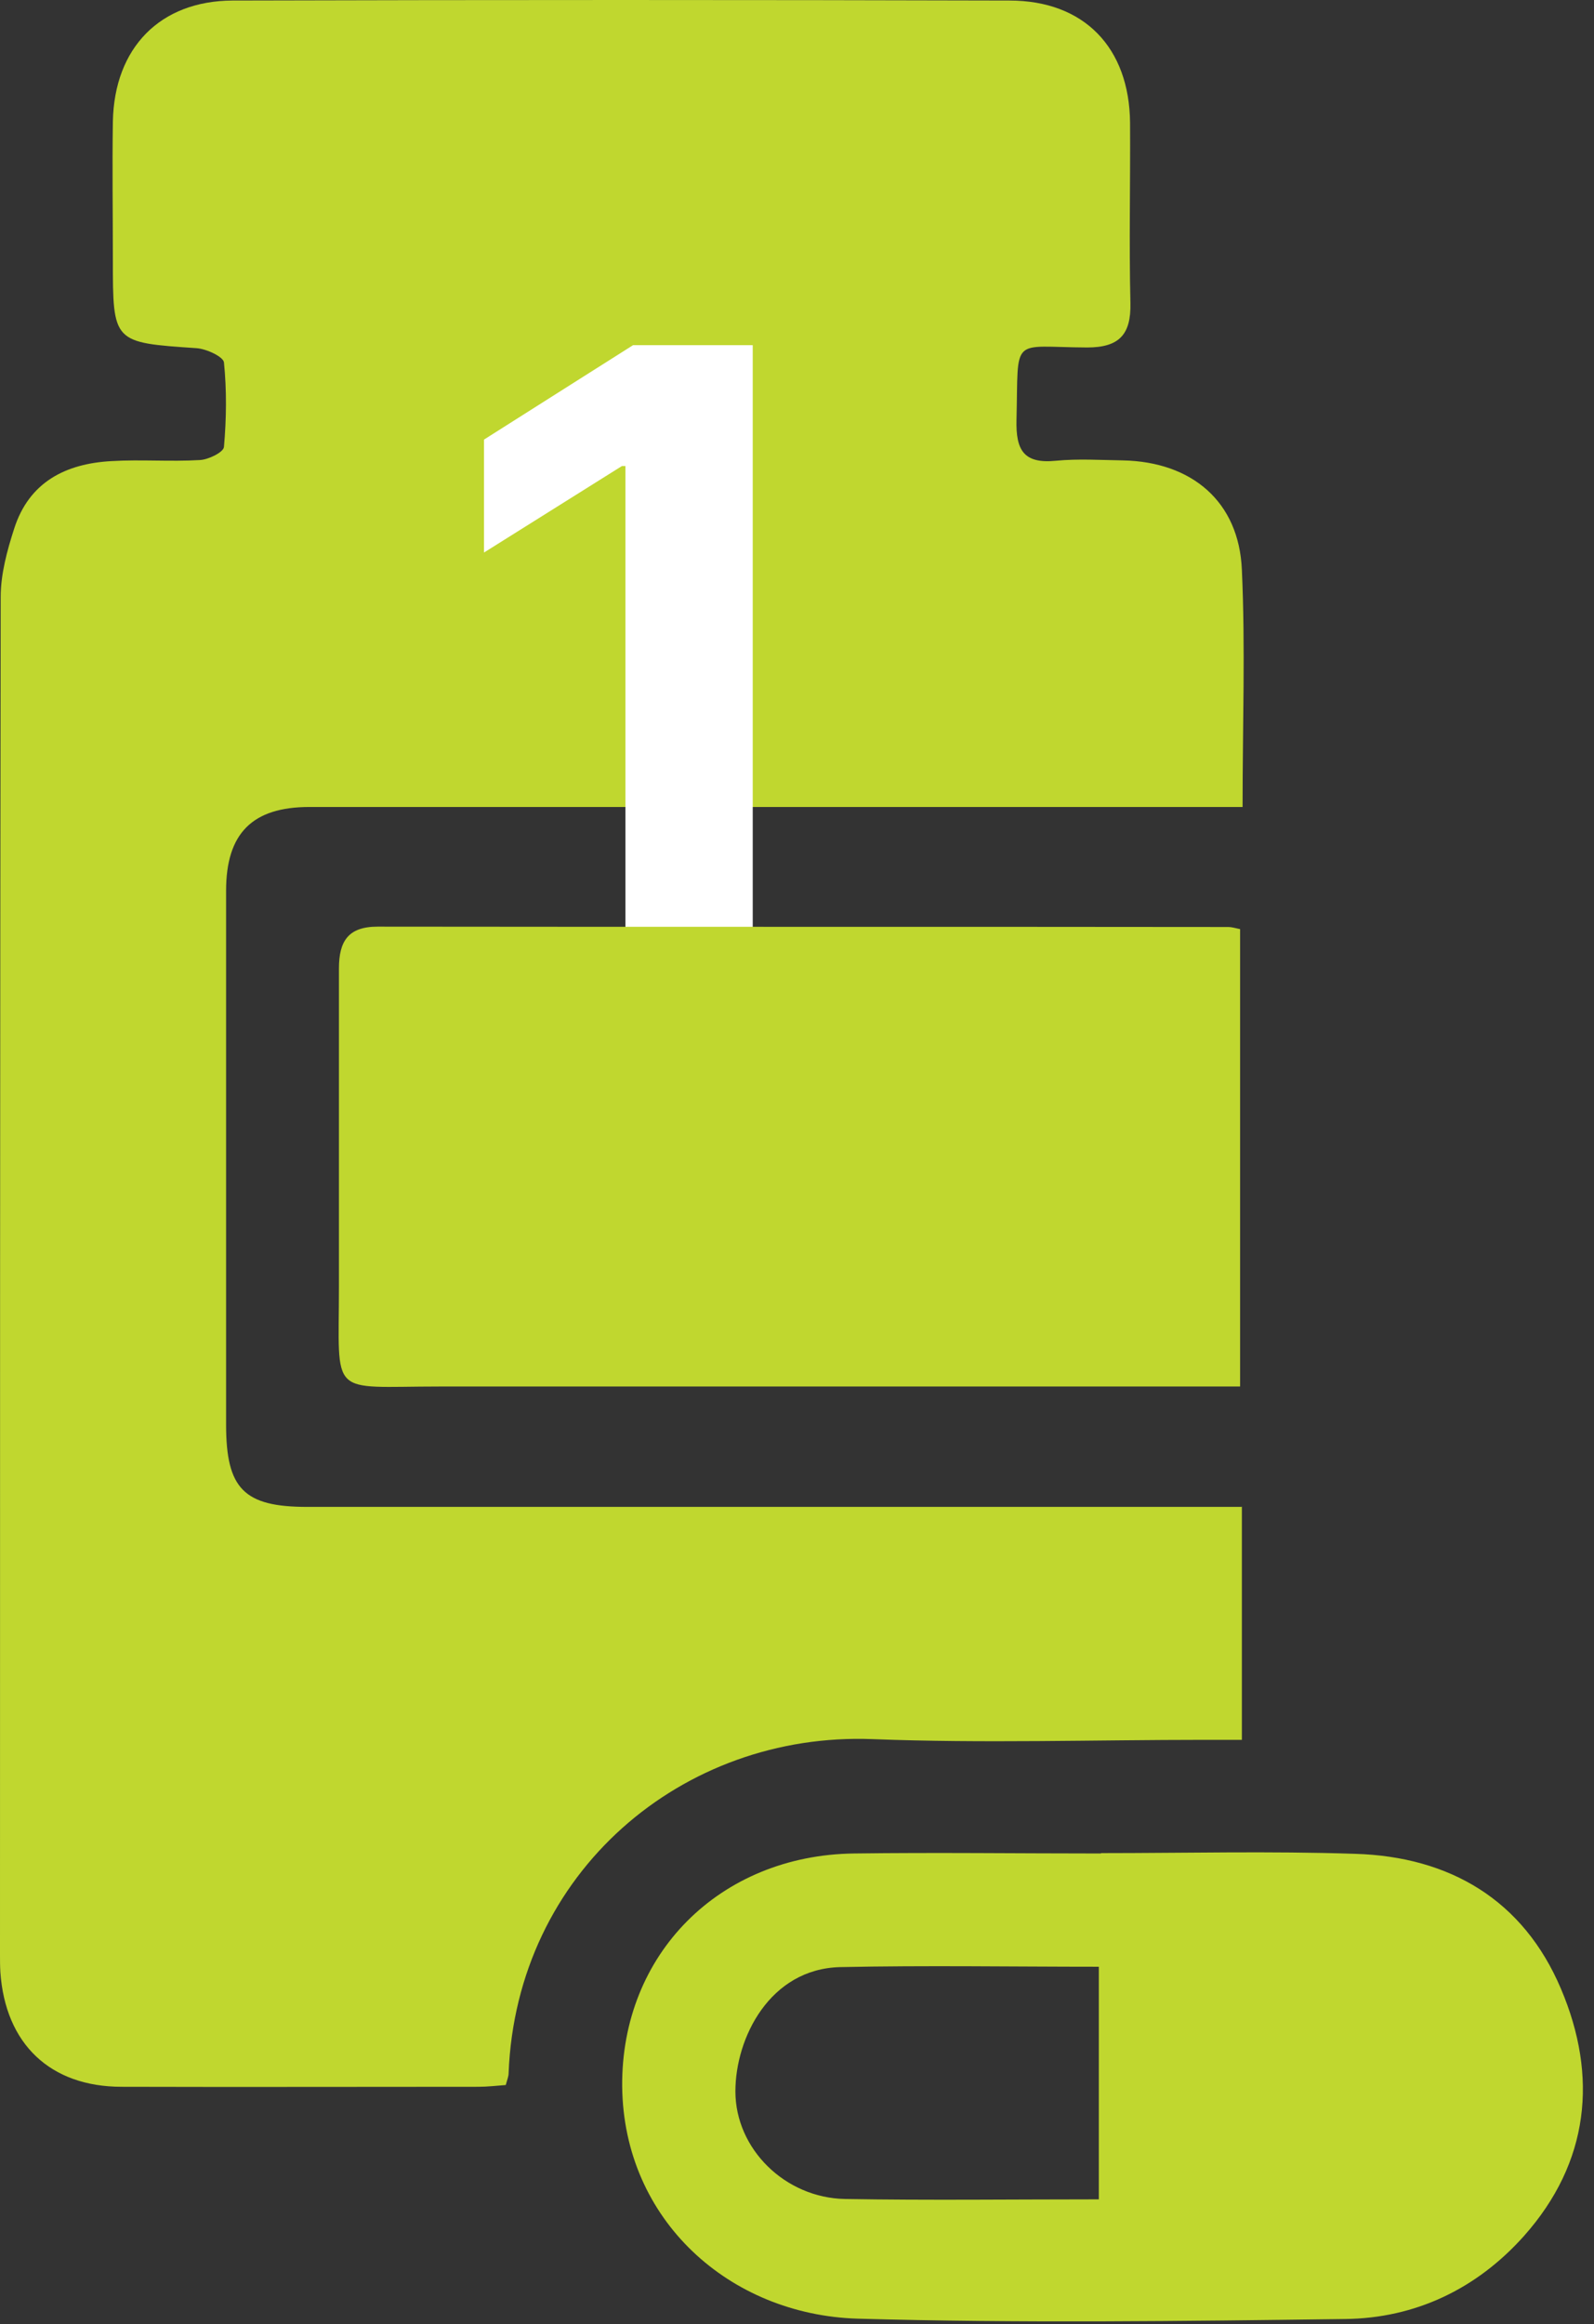 <svg preserveAspectRatio="none" width="100%" height="100%" overflow="visible" style="display: block;" viewBox="0 0 129 188" fill="none" xmlns="http://www.w3.org/2000/svg">
<rect x="0" y="0" width="129" height="188" fill="#333333" stroke="none"/>
<g id="Vector">
<path d="M100.502 121.858V140.729H97.486C88.525 140.729 79.563 141.016 70.63 140.672C55.235 140.068 41.792 151.443 41.16 167.7C41.16 167.959 41.045 168.217 40.931 168.648C40.184 168.705 39.437 168.792 38.719 168.792C29.096 168.792 19.474 168.82 9.852 168.792C4.05 168.792 0.431 165.316 0.029 159.514C0 159.026 0 158.566 0 158.078C0 121.485 0 84.862 0.057 48.269C0.057 46.431 0.574 44.535 1.149 42.754C2.355 38.992 5.314 37.498 9.019 37.297C11.403 37.153 13.787 37.354 16.171 37.211C16.86 37.182 18.096 36.579 18.124 36.148C18.325 33.879 18.354 31.581 18.124 29.312C18.067 28.852 16.717 28.221 15.913 28.163C9.134 27.703 9.134 27.732 9.134 20.982C9.134 17.277 9.077 13.543 9.134 9.838C9.249 3.863 12.954 0.072 18.814 0.043C39.782 -0.014 60.721 -0.014 81.689 0.043C87.749 0.043 91.397 3.863 91.454 9.924C91.483 14.778 91.368 19.661 91.483 24.515C91.541 27.072 90.564 28.106 87.979 28.106C81.717 28.077 82.435 27.072 82.263 33.965C82.206 36.407 82.838 37.527 85.451 37.268C87.232 37.096 89.07 37.211 90.88 37.24C96.452 37.354 100.272 40.571 100.502 46.086C100.79 52.348 100.56 58.638 100.56 65.273H97.055C73.043 65.273 49.059 65.273 25.047 65.273C20.422 65.273 18.297 67.399 18.297 72.052C18.297 86.442 18.297 100.833 18.297 115.223C18.297 120.422 19.733 121.887 24.874 121.887C48.887 121.887 72.871 121.887 96.883 121.887H100.531L100.502 121.858Z" fill="#C0D72F"/>
<path d="M60.917 27.918V76.645H50.615V37.697H50.329L39.17 44.692V35.556L51.233 27.918H60.917Z" fill="white"/>
<path d="M100.33 112.149C78.558 112.149 57.044 112.149 35.53 112.149C26.54 112.149 27.43 113.154 27.43 104.077C27.43 95.489 27.43 86.93 27.43 78.341C27.43 76.13 28.177 74.952 30.561 74.952C53.511 74.981 76.461 74.952 99.411 74.981C99.669 74.981 99.956 75.067 100.359 75.153V112.149H100.33Z" fill="#C0D72F"/>
<path d="M89.1 149.891C95.964 149.891 102.829 149.719 109.665 149.948C117.334 150.178 123.28 153.682 126.325 160.863C129.341 167.958 128.623 174.909 123.338 180.854C119.517 185.134 114.548 187.518 108.832 187.576C95.706 187.748 82.551 187.92 69.395 187.547C59.055 187.231 50.467 179.591 50.352 168.762C50.266 158.048 58.251 150.063 69.108 149.92C75.772 149.833 82.436 149.92 89.1 149.92V149.891ZM88.927 177.896V159.082C81.861 159.082 74.91 158.967 67.988 159.111C62.301 159.255 59.515 164.827 59.515 169.164C59.515 173.817 63.536 177.781 68.39 177.867C75.14 177.982 81.919 177.896 88.927 177.896Z" fill="#C0D72F"/>
</g>
</svg>

